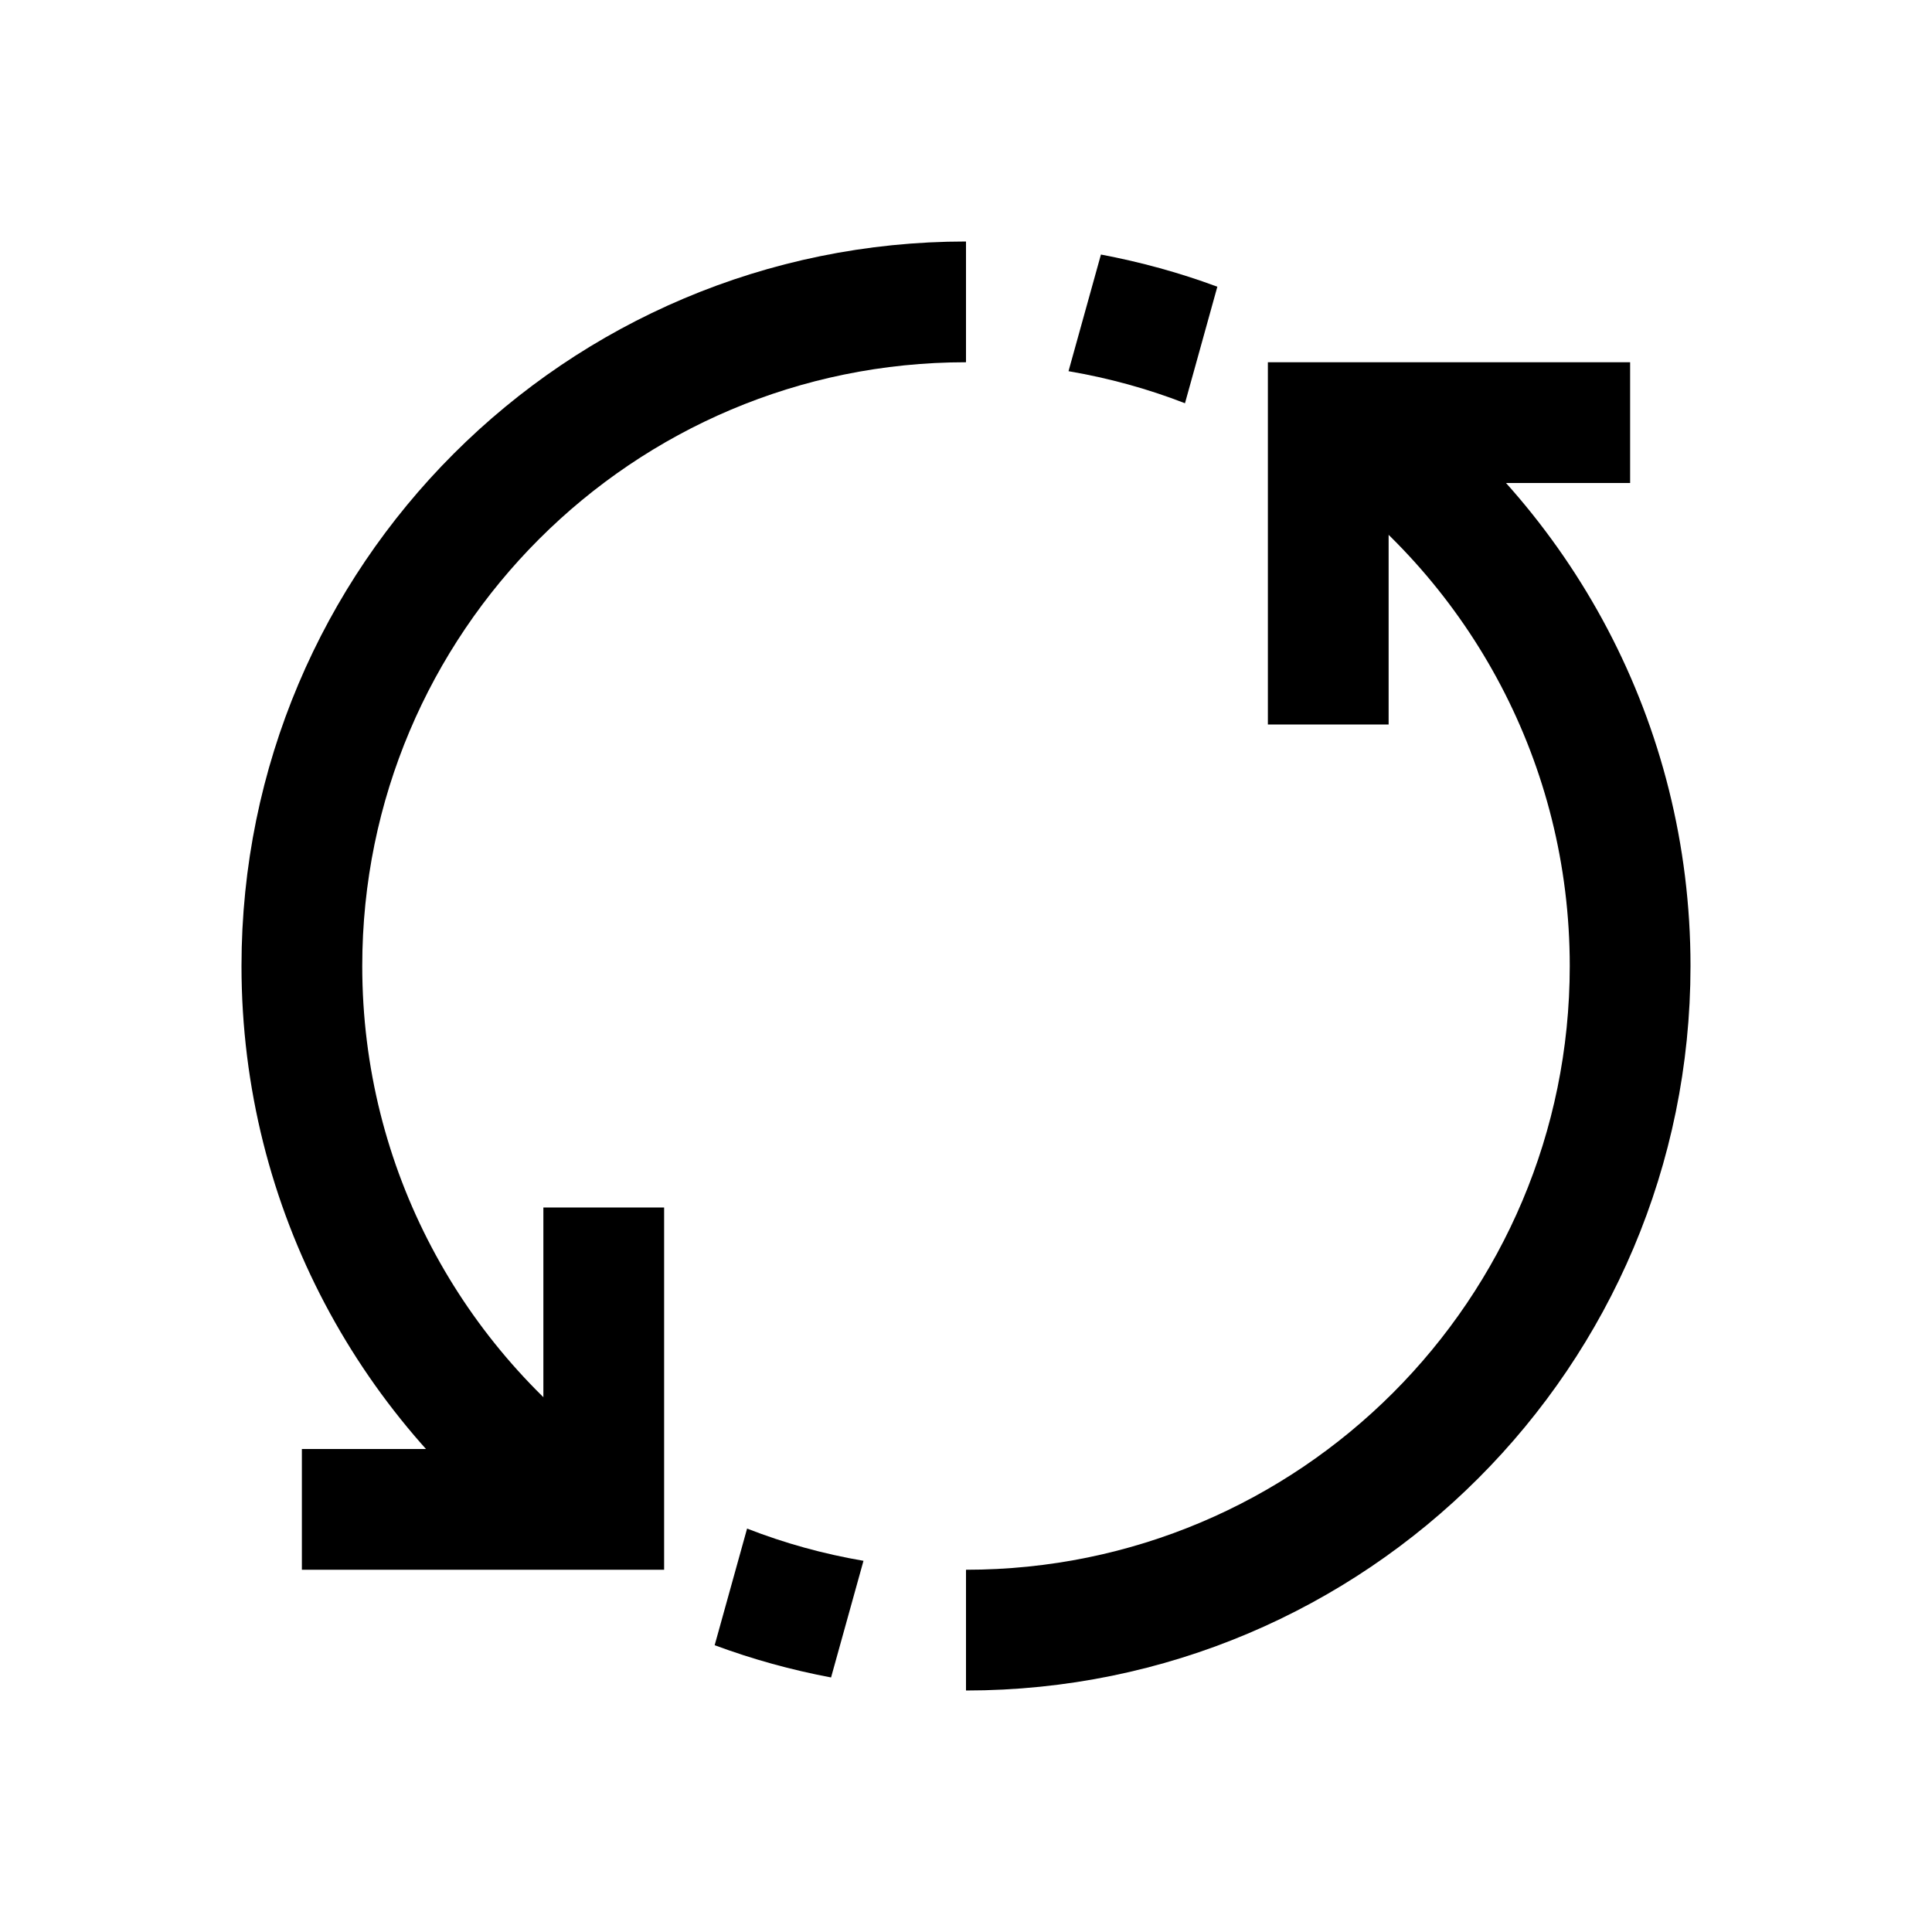 <?xml version="1.0" encoding="iso-8859-1"?>
<!-- Generator: Adobe Illustrator 19.1.1, SVG Export Plug-In . SVG Version: 6.00 Build 0)  -->
<svg version="1.1" id="Layer_1" xmlns="http://www.w3.org/2000/svg" xmlns:xlink="http://www.w3.org/1999/xlink" x="0px" y="0px"
	 viewBox="0 0 32 32" style="enable-background:new 0 0 32 32;" xml:space="preserve">
<polyline style="fill:none;stroke:#000000;stroke-width:2;stroke-miterlimit:10;" points="22,12 22,7 27,7 "/>
<polyline style="fill:none;stroke:#000000;stroke-width:2;stroke-miterlimit:10;" points="5,25 10,25 10,20 "/>
<path style="fill:none;stroke:#000000;stroke-width:2;stroke-miterlimit:10;" d="M16,5C9.925,5,5,9.925,5,16
	c0,3.702,1.829,6.977,4.632,8.971"/>
<path style="fill:none;stroke:#000000;stroke-width:2;stroke-miterlimit:10;" d="M16,27c6.075,0,11-4.925,11-11
	c0-3.69-1.817-6.956-4.605-8.951"/>
<g>
	<path d="M18.235,4.216l-0.537,1.932c0.661,0.113,1.307,0.289,1.929,0.531l0.536-1.93C19.538,4.517,18.893,4.34,18.235,4.216z"/>
	<path d="M13.765,27.784l0.537-1.932c-0.661-0.113-1.306-0.291-1.928-0.534l-0.537,1.932C12.463,27.482,13.107,27.66,13.765,27.784z
		"/>
</g>
</svg>
